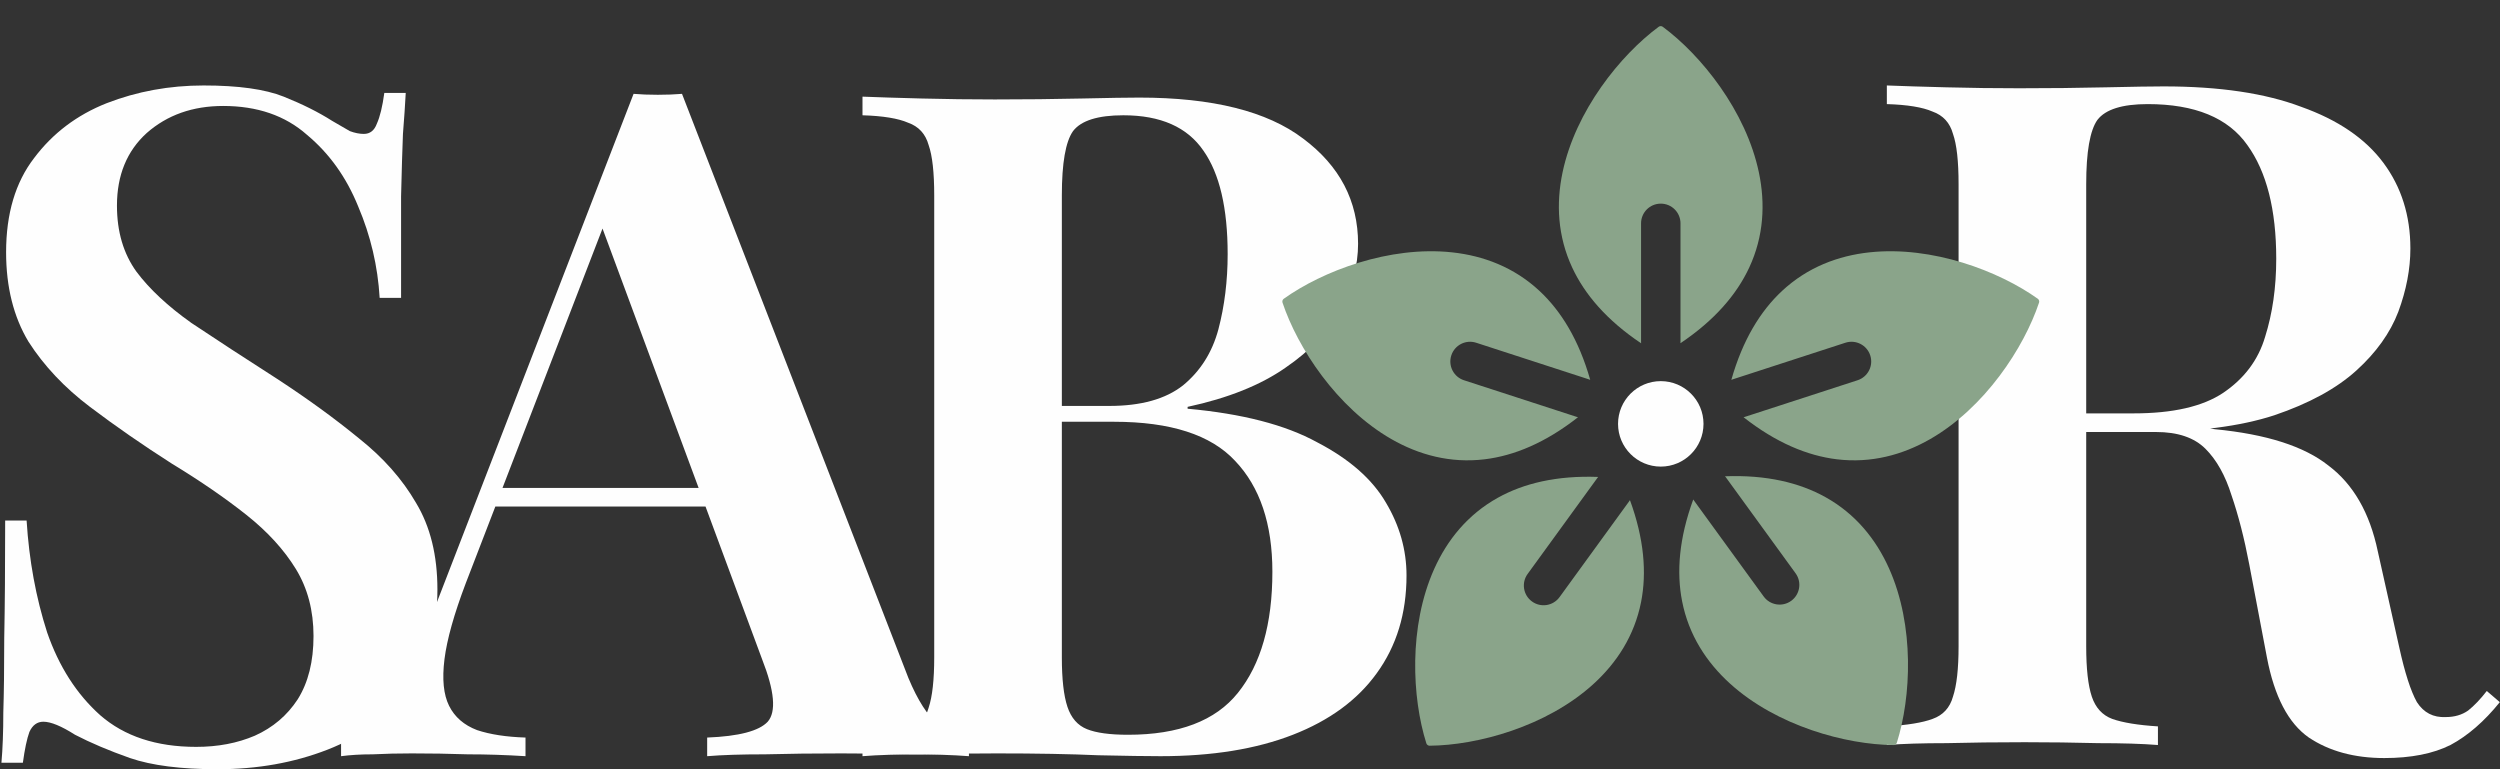 <svg width="234" height="72" viewBox="0 0 234 72" fill="none" xmlns="http://www.w3.org/2000/svg">
<rect x="0" y="0" width="234" height="72" fill="#333333" stroke="none"/>
<path d="M19.056 8C22.312 8 24.811 8.349 26.555 9.046C28.299 9.744 29.81 10.499 31.089 11.313C31.787 11.72 32.339 12.04 32.746 12.273C33.211 12.447 33.647 12.534 34.054 12.534C34.635 12.534 35.042 12.214 35.274 11.575C35.565 10.935 35.797 9.976 35.972 8.698H37.977C37.919 9.802 37.832 11.081 37.716 12.534C37.658 13.987 37.599 15.935 37.541 18.376C37.541 20.759 37.541 23.927 37.541 27.88H35.536C35.361 24.916 34.693 22.067 33.531 19.335C32.426 16.603 30.828 14.365 28.735 12.621C26.7 10.819 24.084 9.918 20.887 9.918C18.039 9.918 15.656 10.761 13.738 12.447C11.877 14.133 10.947 16.4 10.947 19.248C10.947 21.689 11.558 23.753 12.778 25.439C13.999 27.066 15.714 28.665 17.923 30.234C20.19 31.746 22.864 33.49 25.945 35.466C28.793 37.326 31.351 39.186 33.618 41.046C35.885 42.848 37.658 44.854 38.937 47.063C40.273 49.272 40.942 51.975 40.942 55.172C40.942 58.95 40.012 62.089 38.152 64.589C36.292 67.088 33.792 68.948 30.653 70.169C27.514 71.39 24.084 72 20.364 72C16.935 72 14.203 71.651 12.168 70.954C10.192 70.256 8.477 69.529 7.024 68.774C5.745 67.96 4.757 67.553 4.059 67.553C3.478 67.553 3.042 67.873 2.751 68.512C2.519 69.152 2.315 70.111 2.141 71.39H0.135C0.252 70.053 0.31 68.483 0.31 66.681C0.368 64.879 0.397 62.554 0.397 59.706C0.455 56.799 0.484 53.137 0.484 48.719H2.49C2.722 52.44 3.362 55.927 4.408 59.183C5.512 62.38 7.169 64.966 9.378 66.943C11.645 68.919 14.639 69.907 18.359 69.907C20.393 69.907 22.224 69.559 23.852 68.861C25.538 68.105 26.875 66.972 27.863 65.46C28.851 63.891 29.345 61.915 29.345 59.531C29.345 57.148 28.793 55.055 27.689 53.253C26.584 51.451 25.044 49.766 23.067 48.196C21.091 46.627 18.766 45.028 16.092 43.401C13.36 41.657 10.802 39.884 8.419 38.082C6.035 36.28 4.117 34.245 2.664 31.978C1.269 29.653 0.571 26.863 0.571 23.608C0.571 20.004 1.443 17.068 3.187 14.801C4.931 12.476 7.198 10.761 9.988 9.657C12.837 8.552 15.859 8 19.056 8Z" fill="#FEFEFE"/>
<path d="M63.836 8.785L85.024 63.455C85.896 65.548 86.826 67.001 87.814 67.815C88.861 68.57 89.82 68.977 90.692 69.035V70.779C89.181 70.663 87.35 70.605 85.199 70.605C83.106 70.547 80.955 70.518 78.746 70.518C76.189 70.518 73.805 70.547 71.597 70.605C69.388 70.605 67.586 70.663 66.191 70.779V69.035C69.155 68.919 71.044 68.425 71.858 67.553C72.672 66.623 72.498 64.676 71.335 61.711L55.989 20.294L57.558 18.376L43.607 54.561C42.503 57.468 41.834 59.851 41.602 61.711C41.37 63.571 41.515 65.025 42.038 66.071C42.561 67.117 43.433 67.873 44.654 68.338C45.874 68.745 47.386 68.977 49.188 69.035V70.779C47.328 70.663 45.526 70.605 43.782 70.605C42.038 70.547 40.294 70.518 38.55 70.518C37.271 70.518 36.051 70.547 34.888 70.605C33.784 70.605 32.795 70.663 31.924 70.779V69.035C33.202 68.745 34.452 67.989 35.673 66.768C36.952 65.548 38.172 63.426 39.335 60.403L59.302 8.785C60 8.843 60.755 8.872 61.569 8.872C62.383 8.872 63.139 8.843 63.836 8.785ZM71.422 45.668V47.411H45.438L46.31 45.668H71.422Z" fill="#FEFEFE"/>
<path d="M80.729 9.046C82.183 9.104 84.043 9.163 86.31 9.221C88.577 9.279 90.844 9.308 93.111 9.308C95.959 9.308 98.662 9.279 101.22 9.221C103.778 9.163 105.58 9.134 106.626 9.134C113.485 9.134 118.6 10.412 121.972 12.97C125.401 15.528 127.116 18.812 127.116 22.823C127.116 24.857 126.564 26.892 125.46 28.926C124.413 30.961 122.698 32.792 120.315 34.42C117.99 36.047 114.938 37.268 111.16 38.082V38.256C116.275 38.721 120.315 39.767 123.28 41.395C126.302 42.965 128.453 44.854 129.732 47.063C131.011 49.213 131.65 51.48 131.65 53.864C131.65 57.41 130.72 60.461 128.86 63.019C127.058 65.519 124.442 67.437 121.013 68.774C117.583 70.111 113.456 70.779 108.631 70.779C107.352 70.779 105.405 70.75 102.789 70.692C100.174 70.576 97.005 70.518 93.285 70.518C90.902 70.518 88.577 70.547 86.31 70.605C84.043 70.605 82.183 70.663 80.729 70.779V69.035C82.648 68.919 84.072 68.687 85.002 68.338C85.99 67.989 86.629 67.292 86.92 66.245C87.269 65.199 87.443 63.629 87.443 61.537V18.289C87.443 16.138 87.269 14.569 86.92 13.58C86.629 12.534 85.99 11.836 85.002 11.488C84.072 11.081 82.648 10.848 80.729 10.79V9.046ZM105.144 10.79C102.76 10.79 101.191 11.284 100.435 12.273C99.738 13.261 99.389 15.266 99.389 18.289V61.537C99.389 63.571 99.563 65.112 99.912 66.158C100.261 67.204 100.871 67.902 101.743 68.251C102.615 68.6 103.894 68.774 105.58 68.774C110.346 68.774 113.776 67.466 115.868 64.85C118.019 62.176 119.095 58.398 119.095 53.515C119.095 49.039 117.932 45.58 115.607 43.139C113.34 40.697 109.561 39.477 104.272 39.477H96.337C96.337 39.477 96.337 39.244 96.337 38.779C96.337 38.256 96.337 37.995 96.337 37.995H103.836C106.8 37.995 109.096 37.355 110.724 36.076C112.352 34.739 113.456 32.995 114.037 30.845C114.619 28.636 114.909 26.282 114.909 23.782C114.909 19.48 114.154 16.254 112.642 14.104C111.131 11.895 108.631 10.79 105.144 10.79Z" fill="#FEFEFE"/>
<path d="M176.609 8C178.063 8.058 179.923 8.116 182.19 8.174C184.457 8.233 186.724 8.262 188.991 8.262C191.839 8.262 194.542 8.233 197.1 8.174C199.658 8.116 201.46 8.087 202.506 8.087C207.738 8.087 212.039 8.727 215.411 10.005C218.84 11.226 221.398 12.97 223.084 15.237C224.769 17.504 225.612 20.178 225.612 23.259C225.612 25.177 225.234 27.154 224.479 29.188C223.723 31.164 222.415 32.995 220.555 34.681C218.695 36.367 216.137 37.762 212.882 38.867C209.685 39.913 205.587 40.436 200.588 40.436H192.217V38.692H199.716C203.378 38.692 206.168 38.053 208.086 36.774C210.063 35.437 211.371 33.693 212.01 31.542C212.708 29.333 213.056 26.892 213.056 24.218C213.056 19.626 212.155 16.08 210.353 13.58C208.551 11.023 205.441 9.744 201.024 9.744C198.64 9.744 197.071 10.238 196.315 11.226C195.618 12.214 195.269 14.22 195.269 17.242V60.49C195.269 62.583 195.443 64.153 195.792 65.199C196.141 66.245 196.78 66.943 197.71 67.292C198.699 67.64 200.123 67.873 201.983 67.989V69.733C200.53 69.617 198.669 69.559 196.402 69.559C194.135 69.501 191.839 69.471 189.514 69.471C186.898 69.471 184.457 69.501 182.19 69.559C179.923 69.559 178.063 69.617 176.609 69.733V67.989C178.528 67.873 179.952 67.64 180.882 67.292C181.87 66.943 182.51 66.245 182.8 65.199C183.149 64.153 183.323 62.583 183.323 60.49V17.242C183.323 15.092 183.149 13.522 182.8 12.534C182.51 11.488 181.87 10.79 180.882 10.441C179.952 10.034 178.528 9.802 176.609 9.744V8ZM192.217 38.954C194.949 39.07 197.216 39.215 199.018 39.39C200.878 39.506 202.448 39.622 203.727 39.738C205.064 39.855 206.255 40 207.302 40.174C212.126 40.639 215.672 41.773 217.939 43.575C220.264 45.319 221.805 47.993 222.56 51.597L224.566 60.578C225.089 62.961 225.641 64.676 226.223 65.722C226.862 66.71 227.763 67.175 228.926 67.117C229.739 67.117 230.437 66.914 231.018 66.507C231.6 66.042 232.181 65.431 232.762 64.676L233.983 65.722C232.53 67.524 230.989 68.861 229.362 69.733C227.734 70.547 225.67 70.954 223.171 70.954C220.381 70.954 218.026 70.314 216.108 69.035C214.19 67.698 212.882 65.199 212.184 61.537L210.528 52.817C210.063 50.376 209.51 48.225 208.871 46.365C208.29 44.505 207.476 43.052 206.43 42.005C205.383 40.959 203.843 40.436 201.808 40.436H192.392L192.217 38.954Z" fill="#FEFEFE"/>
<path d="M120.042 28.323C120.02 28.257 120.022 28.188 120.043 28.126C120.062 28.063 120.101 28.006 120.159 27.965C123.786 25.375 130.044 22.985 135.918 23.62C138.863 23.938 141.719 25.018 144.089 27.223C146.125 29.117 147.787 31.826 148.845 35.555C148.799 35.536 148.752 35.518 148.703 35.503L138.169 32.08C137.199 31.765 136.158 32.295 135.843 33.265C135.528 34.235 136.058 35.276 137.028 35.591L147.562 39.014C147.608 39.029 147.654 39.042 147.7 39.053C144.656 41.442 141.724 42.655 138.966 42.99C135.753 43.38 132.807 42.575 130.238 41.102C125.113 38.163 121.454 32.55 120.042 28.323Z" fill="#8AA48A"/>
<path d="M133.812 69.799C133.741 69.8 133.676 69.777 133.624 69.737C133.57 69.7 133.528 69.645 133.507 69.578C132.164 65.328 131.825 58.637 134.244 53.247C135.457 50.545 137.367 48.163 140.196 46.59C142.627 45.238 145.716 44.495 149.59 44.641C149.557 44.679 149.526 44.719 149.496 44.76L142.986 53.721C142.386 54.545 142.569 55.7 143.394 56.299C144.219 56.898 145.373 56.716 145.973 55.891L152.483 46.93C152.511 46.891 152.538 46.851 152.563 46.811C153.894 50.444 154.141 53.608 153.608 56.334C152.986 59.511 151.31 62.063 149.115 64.052C144.736 68.018 138.268 69.763 133.812 69.799Z" fill="#8AA48A"/>
<path d="M177.24 69.738C177.31 69.738 177.375 69.715 177.428 69.676C177.481 69.638 177.523 69.584 177.545 69.516C178.887 65.267 179.226 58.576 176.807 53.186C175.594 50.483 173.685 48.101 170.855 46.528C168.425 45.177 165.335 44.434 161.462 44.58C161.494 44.617 161.525 44.657 161.555 44.698L168.066 53.659C168.665 54.484 168.482 55.638 167.657 56.238C166.832 56.837 165.678 56.654 165.079 55.829L158.568 46.868C158.54 46.829 158.513 46.79 158.489 46.749C157.157 50.383 156.91 53.546 157.444 56.272C158.065 59.449 159.741 62.002 161.936 63.99C166.315 67.956 172.783 69.701 177.24 69.738Z" fill="#8AA48A"/>
<path d="M190.855 28.323C190.877 28.257 190.876 28.188 190.854 28.126C190.835 28.063 190.796 28.006 190.739 27.965C187.112 25.375 180.853 22.985 174.979 23.62C172.035 23.938 169.179 25.018 166.808 27.223C164.772 29.117 163.111 31.826 162.053 35.555C162.099 35.536 162.146 35.518 162.194 35.503L172.728 32.08C173.698 31.765 174.74 32.295 175.055 33.265C175.37 34.235 174.839 35.276 173.869 35.591L163.335 39.014C163.289 39.029 163.243 39.042 163.197 39.053C166.241 41.442 169.174 42.655 171.931 42.99C175.145 43.38 178.09 42.575 180.66 41.102C185.785 38.163 189.443 32.55 190.855 28.323Z" fill="#8AA48A"/>
<path d="M155.632 2.506C155.575 2.464 155.509 2.444 155.443 2.445C155.378 2.444 155.311 2.464 155.255 2.506C151.671 5.155 147.464 10.368 146.252 16.151C145.645 19.05 145.79 22.1 147.154 25.035C148.326 27.557 150.389 29.974 153.609 32.133C153.605 32.083 153.603 32.033 153.603 31.982V20.906C153.603 19.886 154.429 19.06 155.449 19.06C156.468 19.06 157.295 19.886 157.295 20.906V31.982C157.295 32.03 157.293 32.078 157.289 32.125C160.502 29.969 162.561 27.554 163.732 25.035C165.096 22.1 165.241 19.05 164.634 16.151C163.423 10.368 159.215 5.155 155.632 2.506Z" fill="#8AA48A"/>
<path d="M159.448 39.674C159.448 41.883 157.658 43.674 155.449 43.674C153.24 43.674 151.449 41.883 151.449 39.674C151.449 37.465 153.24 35.674 155.449 35.674C157.658 35.674 159.448 37.465 159.448 39.674Z" fill="#FEFEFE"/>
</svg>
